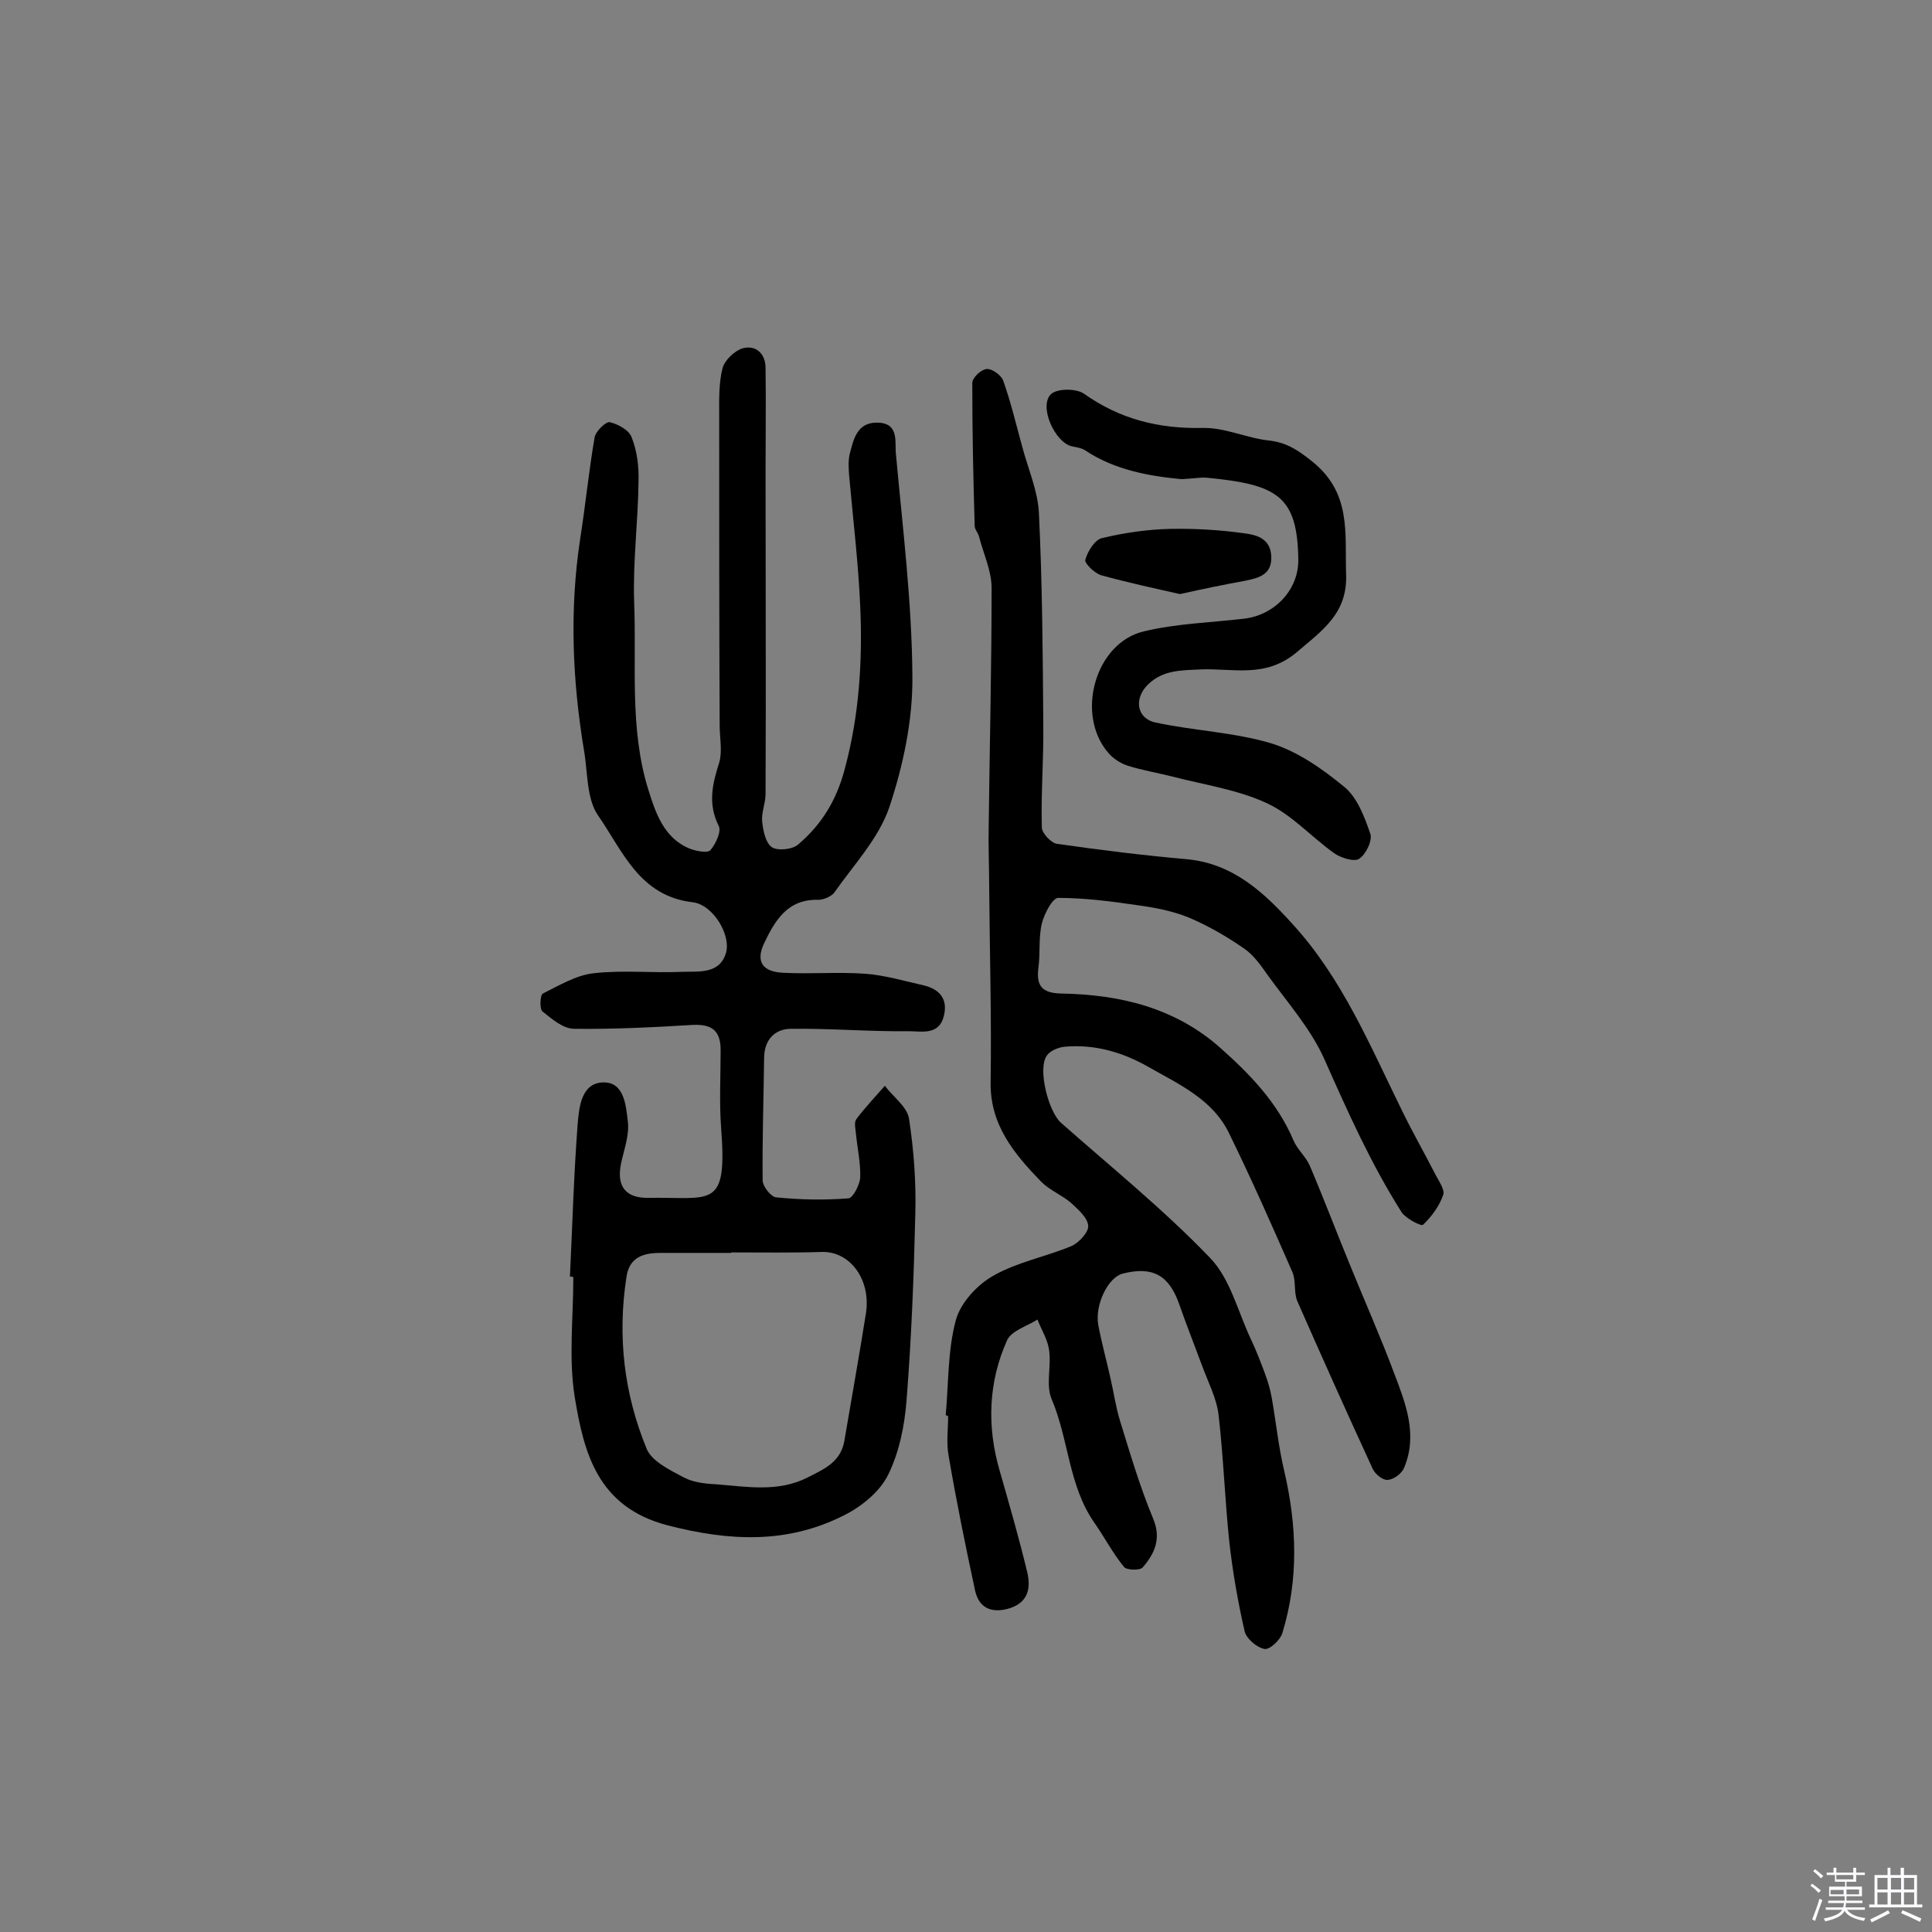 <svg enable-background="new 0 0 400 400" viewBox="0 0 400 400" xmlns="http://www.w3.org/2000/svg"><rect x="0" y="0" width="400" height="400" fill="#808080" stroke="none"/><path d="m374.8 390.4.4-.4c.7.5 1.3 1 1.8 1.4l-.5.5c-.5-.6-1.1-1.1-1.7-1.5zm1 7.3-.6-.3c.5-1.4 1.1-2.8 1.5-4.3.2.1.4.2.6.3-.5 1.3-1 2.8-1.5 4.3zm-.4-10.3.4-.4c.4.3 1 .8 1.7 1.4l-.5.5c-.4-.5-1-1-1.6-1.5zm2.5.3h1.7v-1h.6v1h3.5v-1h.6v1h1.8v.5h-1.8v1.4h-2v1h3.2v2h-3.2v.9h3.3v.5h-3.4c0 .3-.1.6-.1.9h4v.5h-3.7c.7.9 1.9 1.5 3.8 1.7-.1.2-.2.4-.3.6-2.1-.4-3.5-1.1-4-2.1-.4 1-1.8 1.7-4 2.2-.1-.2-.2-.4-.3-.6 2.1-.4 3.4-1 3.8-1.8h-3.4v-.5h3.6c.1-.3.1-.6.2-.9h-3.3v-.5h3.4c0-.3 0-.6 0-.9h-3.2v-2h3.3v-1h-2.1v-1.4h-1.7v-.5zm1.1 3.5v1h2.7c0-.3 0-.4 0-.4 0-.1 0-.2 0-.2 0-.1 0-.2 0-.3h-2.7zm1.2-3v.9h3.5v-.9zm4.7 3h-2.6v.6.4h2.6z" fill="#fbfafc"/><path d="m393.6 386.7h.6v1.5h2.7v6.1h1.1v.6h-11v-.6h1.1v-6.1h2.7v-1.5h.6v1.5h2.1v-1.5zm-2.7 8.8.4.6c-1.2.6-2.5 1.3-3.8 1.9-.1-.2-.2-.4-.3-.6 1.2-.6 2.5-1.2 3.7-1.9zm-2.2-6.7v2.4h2.1v-2.4zm0 3v2.5h2.1v-2.5zm2.8-3v2.4h2.1v-2.4zm0 3v2.5h2.1v-2.5zm6 6.1c-1.4-.7-2.7-1.3-3.9-1.8l.3-.6c1.5.6 2.7 1.2 3.9 1.7zm-1.2-9.1h-2.1v2.4h2.1zm-2.1 3v2.5h2.1v-2.5z" fill="#fbfafc"/><g fill="#010000"><path d="m118 264.3c.5-10.5.8-21.1 1.6-31.6.3-3.6.8-8.5 5.3-8.6 4.4-.1 4.7 4.9 5.1 8.2.3 2.8-.8 5.7-1.4 8.5-1 4.7.8 7.3 5.7 7.2 13.1-.2 16.3 2.5 15-14.5-.4-5.3-.1-10.7-.1-16.1 0-4-1.8-5.4-5.8-5.2-8.2.5-16.4.9-24.5.8-2.3 0-4.6-2-6.6-3.6-.6-.5-.5-3.4.1-3.7 3.4-1.7 6.9-3.8 10.5-4.2 6.1-.7 12.3 0 18.5-.3 3.3-.1 7.6.5 8.9-3.9 1.1-3.6-2.6-10-6.9-10.5-11.1-1.3-14.5-10.7-19.6-18-2.4-3.5-2.1-9-2.9-13.5-2.4-14.5-3-29-.8-43.6 1.1-7 1.8-14.1 3-21.1.2-1.3 2.3-3.3 3.1-3.2 1.8.4 4.1 1.7 4.6 3.2 1.1 2.8 1.5 6 1.4 9.1-.1 8.4-1.2 16.7-.9 25.1.5 12.9-1 26 2.9 38.6 1.5 4.8 3.2 10.1 8.6 12.3 1.3.5 3.7 1 4.3.3 1.1-1.3 2.3-3.9 1.7-5-2.3-4.6-1.3-8.7.1-13.1.7-2.4.1-5.1.1-7.7-.1-21.4-.1-42.9-.1-64.3 0-3.2-.1-6.6.7-9.7.5-1.7 2.5-3.6 4.2-4.1 2.7-.7 4.7 1.1 4.7 4.1.1 7 0 13.9 0 20.9 0 22.4.1 44.8 0 67.3 0 1.9-.9 3.9-.7 5.7.2 1.9.7 4.4 2 5.3 1.2.8 4.3.5 5.5-.6 4.8-4.1 7.9-9.1 9.6-15.6 3-11.1 3.7-22.4 3.2-33.7-.4-9.1-1.5-18.1-2.3-27.1-.1-1.4-.2-3 .1-4.3.8-3.1 1.5-6.7 5.8-6.6 4.6.1 3.5 4.2 3.8 6.6 1.4 15.3 3.3 30.6 3.4 45.9.1 9.1-1.9 18.5-4.8 27.2-2.2 6.4-7.3 11.8-11.3 17.5-.6.9-2.3 1.6-3.4 1.6-6.4-.2-9 4.4-11.2 9-1.8 3.8-.3 5.9 3.9 6.1 5.7.3 11.4-.2 17 .2 4.1.3 8.1 1.5 12.1 2.4 3.4.8 5.1 2.9 4.2 6.4-1 4-4.6 3.1-7.2 3.1-8.1.1-16.3-.6-24.4-.5-3.4 0-5.6 2.3-5.6 6.1-.1 8.4-.4 16.9-.3 25.3 0 1.2 1.7 3.4 2.8 3.5 5 .5 10 .6 15 .2.9-.1 2.3-2.8 2.4-4.3.1-3-.6-6.1-.9-9.2-.1-1-.4-2.2.1-2.9 1.8-2.4 3.9-4.6 5.9-6.9 1.7 2.3 4.6 4.3 5 6.8 1 6.5 1.5 13.3 1.3 19.9-.3 12.8-.8 25.6-1.8 38.3-.4 5.3-1.5 10.8-3.8 15.5-1.7 3.5-5.5 6.6-9.1 8.4-11.8 6-23.8 5.4-36.6 2.1-14.5-3.8-17.3-15-19.2-26.5-1.3-8.1-.3-16.5-.3-24.8-.1-.2-.4-.2-.7-.2zm33.4-5v.1c-4.9 0-9.7 0-14.6 0-3.5 0-6.5.8-7.1 5-1.9 12.3-.5 24.2 4.2 35.6 1.1 2.6 4.9 4.4 7.7 5.9 1.9 1 4.4 1.3 6.6 1.4 6.4.5 12.9 1.7 19-1.4 3.3-1.7 6.8-3.1 7.6-7.5 1.5-8.9 3.1-17.7 4.5-26.6 1-6.8-3.2-12.6-8.9-12.6-6.4.2-12.7.1-19 .1z"/><path d="m195.8 293c.6-6.6.4-13.4 2.1-19.7 1-3.6 4.4-7.3 7.8-9.2 4.9-2.8 10.8-3.9 16.1-6.1 1.6-.7 3.6-2.9 3.5-4.2-.1-1.7-2.1-3.4-3.6-4.8-1.9-1.6-4.4-2.6-6.1-4.3-5.6-5.8-10.7-11.8-10.5-20.8.2-13.4-.2-26.9-.3-40.3 0-4.2-.2-8.4-.1-12.7.2-16.4.6-32.8.6-49.2 0-3.5-1.7-7.1-2.6-10.6-.2-.8-.9-1.5-.9-2.2-.3-9.9-.5-19.7-.5-29.6 0-1.1 1.8-2.8 3-2.9 1.1-.1 3 1.3 3.4 2.4 1.6 4.5 2.7 9.2 4 13.9 1.2 4.5 3.2 9 3.4 13.6.7 14.5.8 29.1.9 43.7.1 7.1-.5 14.2-.3 21.3 0 1.2 1.9 3.2 3.1 3.4 9 1.3 18 2.4 27 3.2 9.5.9 15.9 6.9 21.7 13.3 10.4 11.3 16.2 25.4 22.9 39 2.1 4.3 4.5 8.5 6.7 12.8.7 1.4 2.1 3.3 1.7 4.4-.8 2.3-2.4 4.5-4.2 6.2-.4.3-3.5-1.3-4.4-2.6-6.4-10.1-11.2-20.9-16-31.7-2.8-6.3-7.7-11.8-11.8-17.5-1.4-2-2.9-4.1-4.8-5.4-3.6-2.5-7.4-4.7-11.4-6.4-3.4-1.4-7.1-2.1-10.8-2.6-5.4-.8-10.9-1.5-16.3-1.5-1.2 0-2.9 3.3-3.4 5.3-.7 2.9-.3 6.1-.7 9.1-.5 3.8.7 5.3 4.7 5.4 12.1.2 23.5 2.9 32.9 11.2 6.2 5.5 11.9 11.4 15.2 19.2.8 1.9 2.6 3.4 3.4 5.3 2.9 6.8 5.5 13.7 8.3 20.5 3 7.4 6.3 14.8 9.1 22.3 2.4 6.3 5 12.8 2.1 19.7-.5 1.2-2.1 2.4-3.4 2.5-1 .1-2.6-1.2-3.1-2.3-5.3-11.5-10.5-23.1-15.6-34.7-.8-1.9-.2-4.3-1.1-6.2-4.2-9.6-8.4-19.1-13-28.5-3.4-7.1-10.4-10.2-16.9-13.9-5.3-3-11-4.6-17-4.1-1.4.1-3.2.8-3.9 1.9-1.9 2.8.4 11.5 2.9 13.8 10.4 9.2 21.3 18 30.9 28 4.2 4.3 5.8 11.2 8.5 16.9 1.1 2.3 2 4.7 2.9 7.1.6 1.6 1.1 3.3 1.4 5 .9 5.1 1.4 10.2 2.6 15.2 2.6 11.2 3 22.4-.4 33.5-.4 1.4-2.6 3.5-3.7 3.3-1.6-.3-3.7-2.1-4.1-3.6-1.4-6.1-2.5-12.4-3.2-18.7-.9-8.7-1.2-17.4-2.2-26.1-.4-3.5-2.2-6.9-3.4-10.2-1.6-4.3-3.3-8.6-4.8-12.9-2.1-5.9-5.5-7.8-11.7-6.2-3 .8-5.8 6.5-5 10.7.7 3.7 1.7 7.3 2.5 10.9.7 3 1.1 6 2 8.9 2.1 6.8 4.1 13.6 6.8 20.1 1.8 4.2.4 7.3-2.1 10.2-.6.7-3.4.6-3.9-.1-2.3-2.8-4-6.1-6.1-9.1-5.4-7.7-5.3-17.3-8.9-25.7-1.2-2.9 0-6.7-.5-10.1-.3-2.2-1.6-4.2-2.4-6.3-2.2 1.4-5.4 2.3-6.3 4.3-3.9 8.7-4.2 17.9-1.5 27.1 2 7 4 13.9 5.7 21 .8 3.5 0 6.4-4.1 7.5-3.5.9-5.9-.3-6.7-3.7-2-9.3-3.9-18.6-5.5-28-.5-2.7-.1-5.5-.1-8.2-.4-.2-.5-.2-.5-.2z"/><path d="m244.6 99.2c-6.4-.6-13.7-1.8-20-6-.8-.5-1.8-.6-2.7-.8-3.5-.8-6.9-8.3-4.3-10.8 1.3-1.2 5.2-1.2 6.8-.1 7.5 5.3 15.5 7.3 24.6 7.1 4.6-.1 9.1 2.1 13.7 2.6 3.6.4 5.9 1.9 8.8 4.2 8.4 6.6 6.9 15 7.2 23.5.3 8.1-4.9 11.6-10.3 16.2-6.5 5.4-13.2 3.2-19.9 3.5-4 .2-7.7.1-10.8 3.1-3 2.9-2.4 7.1 1.6 7.9 7.9 1.7 16.2 2 23.9 4.3 5.5 1.7 10.6 5.3 15.1 9 2.7 2.2 4.2 6.2 5.4 9.7.5 1.4-.9 4.3-2.3 5.2-1 .7-3.8-.2-5.1-1.1-4.8-3.4-8.8-8-14-10.4-6-2.8-12.9-3.8-19.5-5.5-3.1-.8-6.3-1.3-9.4-2.3-1.5-.5-3-1.5-4-2.7-6.8-8-2.6-22.8 7.5-25.1 6.7-1.6 13.7-1.8 20.6-2.6 6.3-.7 11.4-5.9 11.3-12.3-.2-13.1-4.3-15.5-19-16.9-1.3-.1-2.8.2-5.2.3z"/><path d="m244.3 123c-5.3-1.2-10.9-2.4-16.3-3.9-1.4-.4-3.5-2.5-3.3-3.2.5-1.8 2-4.2 3.5-4.5 4.6-1.1 9.4-1.8 14.1-1.9 5-.1 10.2.2 15.2.9 2.5.3 5.5 1 5.7 4.7.2 3.8-2.4 4.5-5.2 5.1-4.4.8-8.8 1.7-13.7 2.8z"/></g></svg>